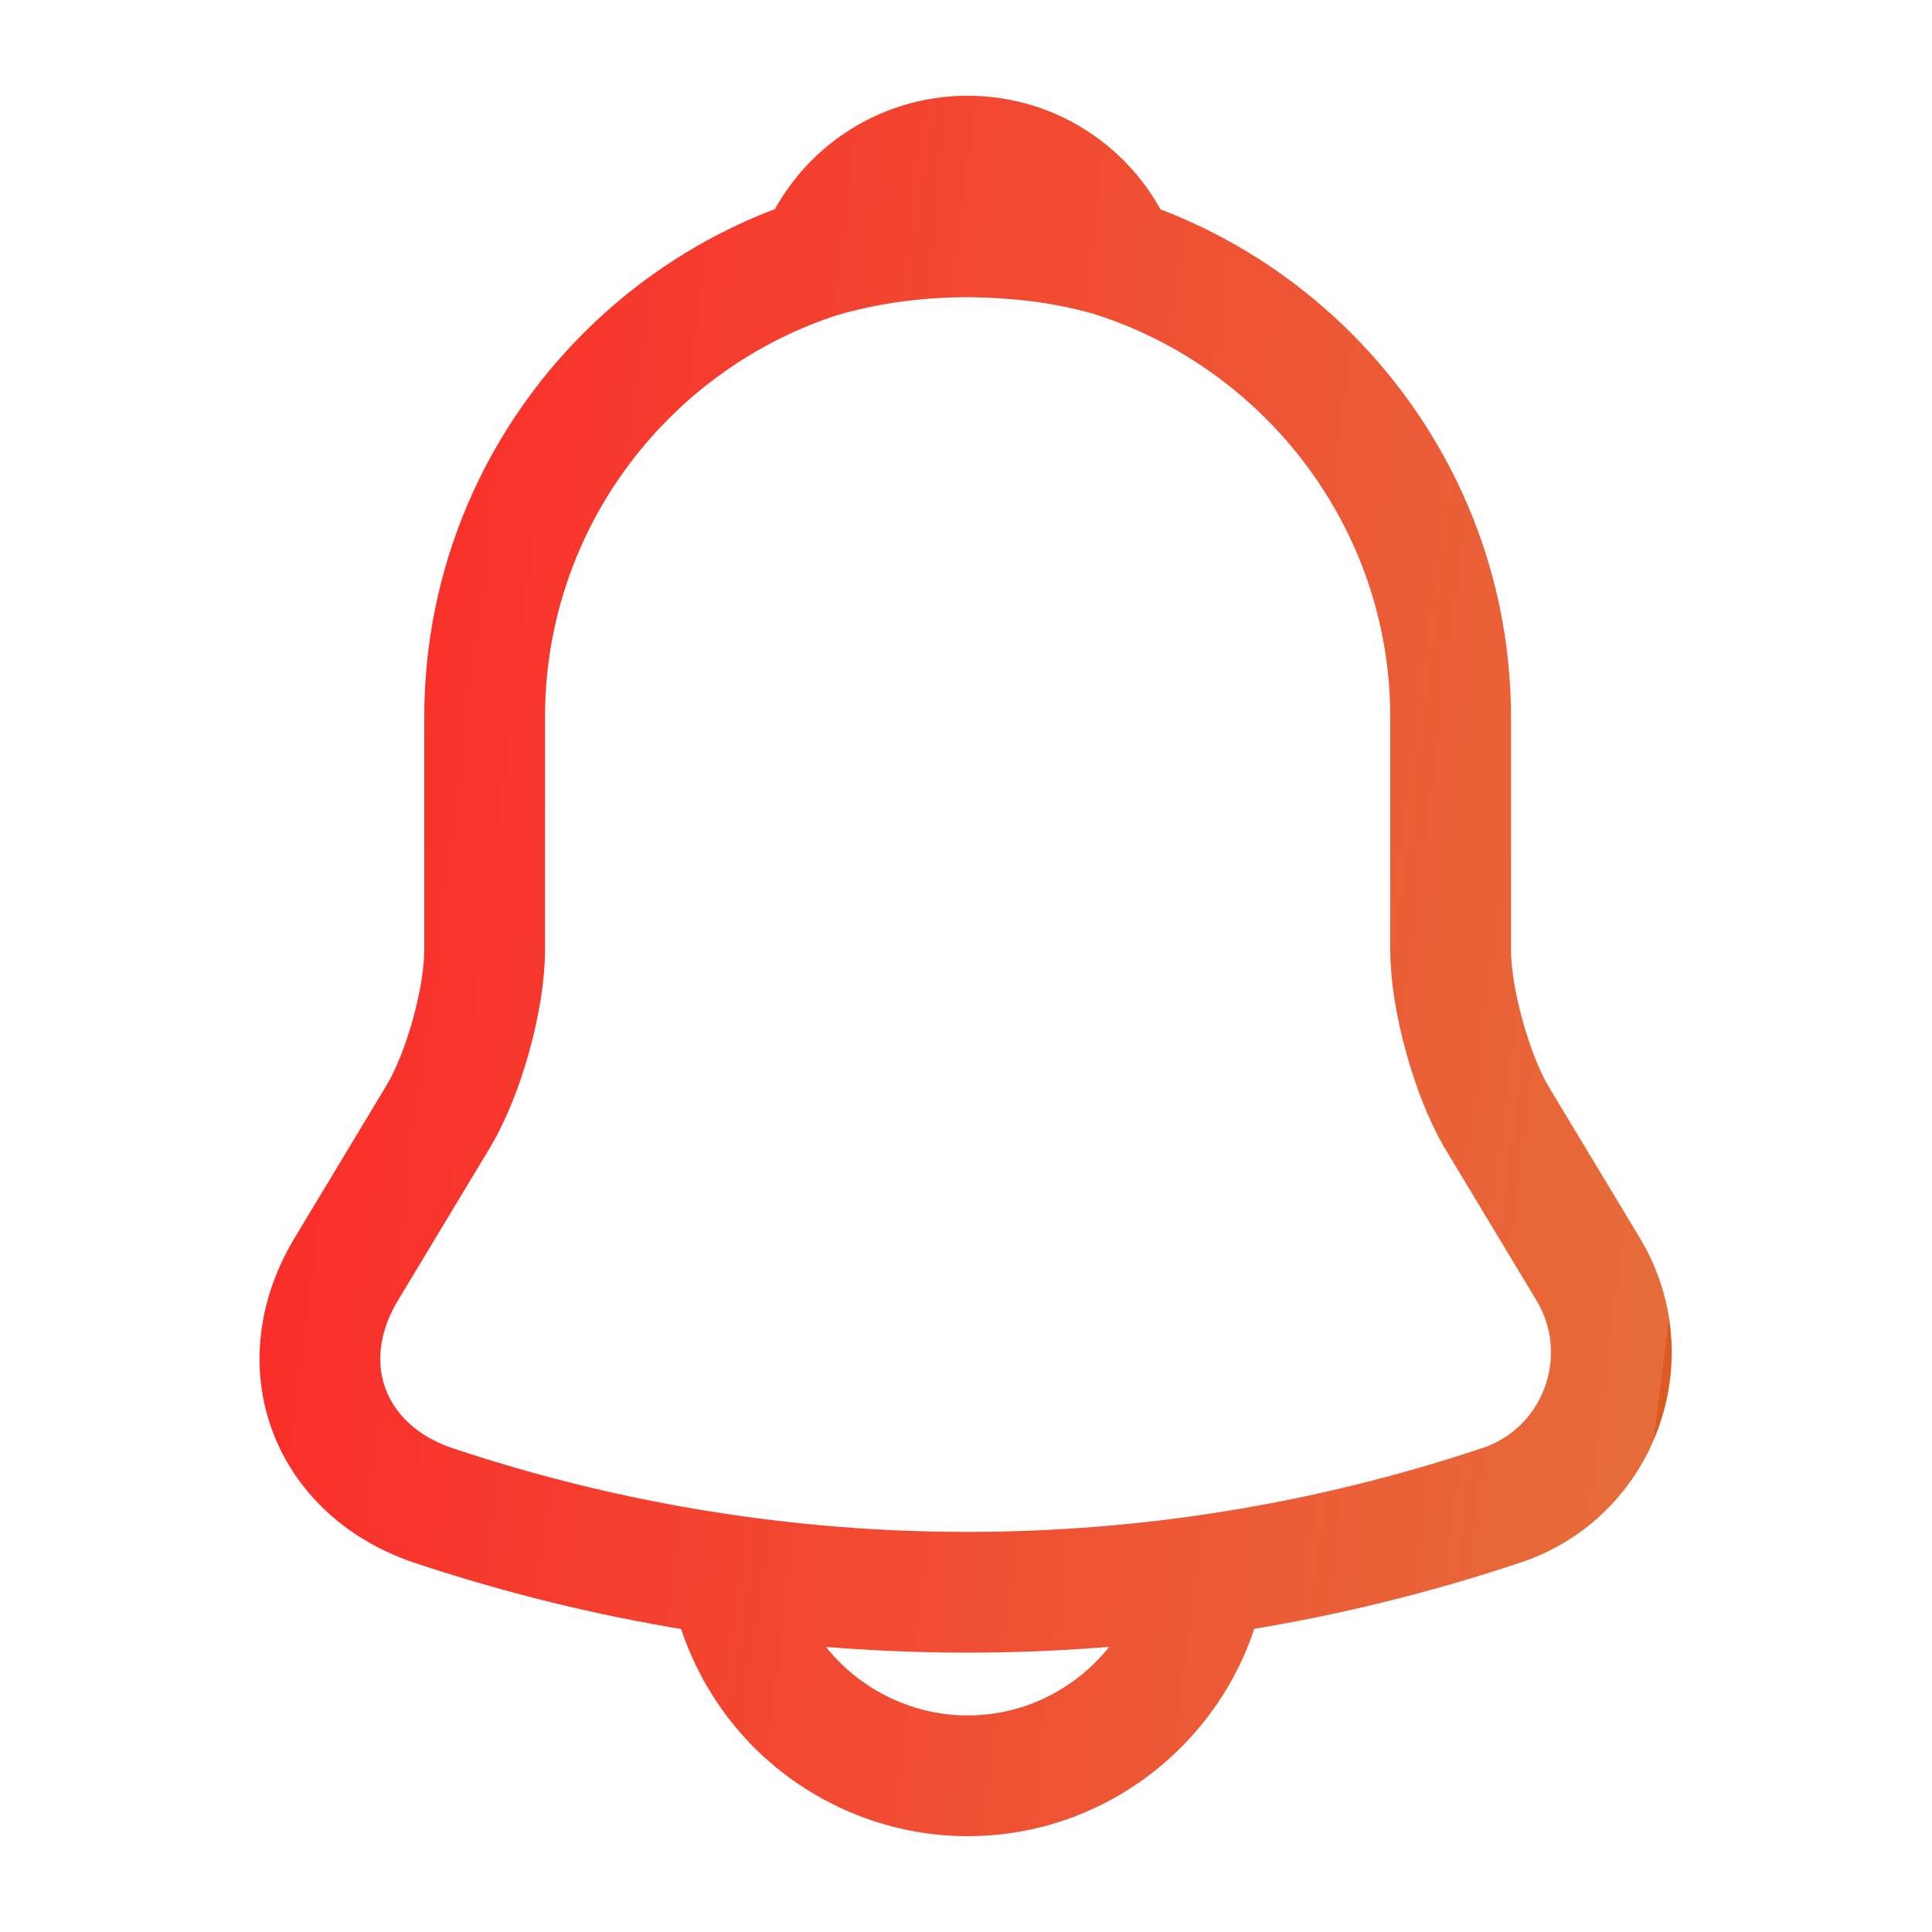 <svg width="32" height="32" viewBox="0 0 32 32" fill="none" xmlns="http://www.w3.org/2000/svg">
<g id="vuesax/linear/notification">
<g id="notification">
<path id="Vector" d="M20.027 25.413C20.027 27.613 18.227 29.413 16.027 29.413C14.934 29.413 13.92 28.959 13.2 28.239C12.48 27.519 12.027 26.506 12.027 25.413M16.027 3.879C11.614 3.879 8.027 7.466 8.027 11.879V15.733C8.027 16.546 7.68 17.786 7.267 18.479L5.733 21.026C4.787 22.599 5.44 24.346 7.173 24.933C12.92 26.853 19.12 26.853 24.867 24.933C26.48 24.399 27.187 22.493 26.307 21.026L24.773 18.479C24.373 17.786 24.027 16.546 24.027 15.733V11.879C24.027 7.479 20.427 3.879 16.027 3.879ZM18.494 4.266C18.08 4.146 17.654 4.053 17.213 3.999C15.934 3.839 14.707 3.933 13.56 4.266C13.947 3.279 14.907 2.586 16.027 2.586C17.147 2.586 18.107 3.279 18.494 4.266Z" stroke="url(#paint0_linear_2718_17)" stroke-width="2" stroke-miterlimit="10"/>
</g>
</g>
<defs>
<linearGradient id="paint0_linear_2718_17" x1="5.299" y1="2.586" x2="29.685" y2="5.663" gradientUnits="userSpaceOnUse">
<stop stop-color="#FB2A29"/>
<stop offset="1" stop-color="#E66C3A"/>
<stop offset="1" stop-color="#DE5A23"/>
</linearGradient>
</defs>
</svg>
